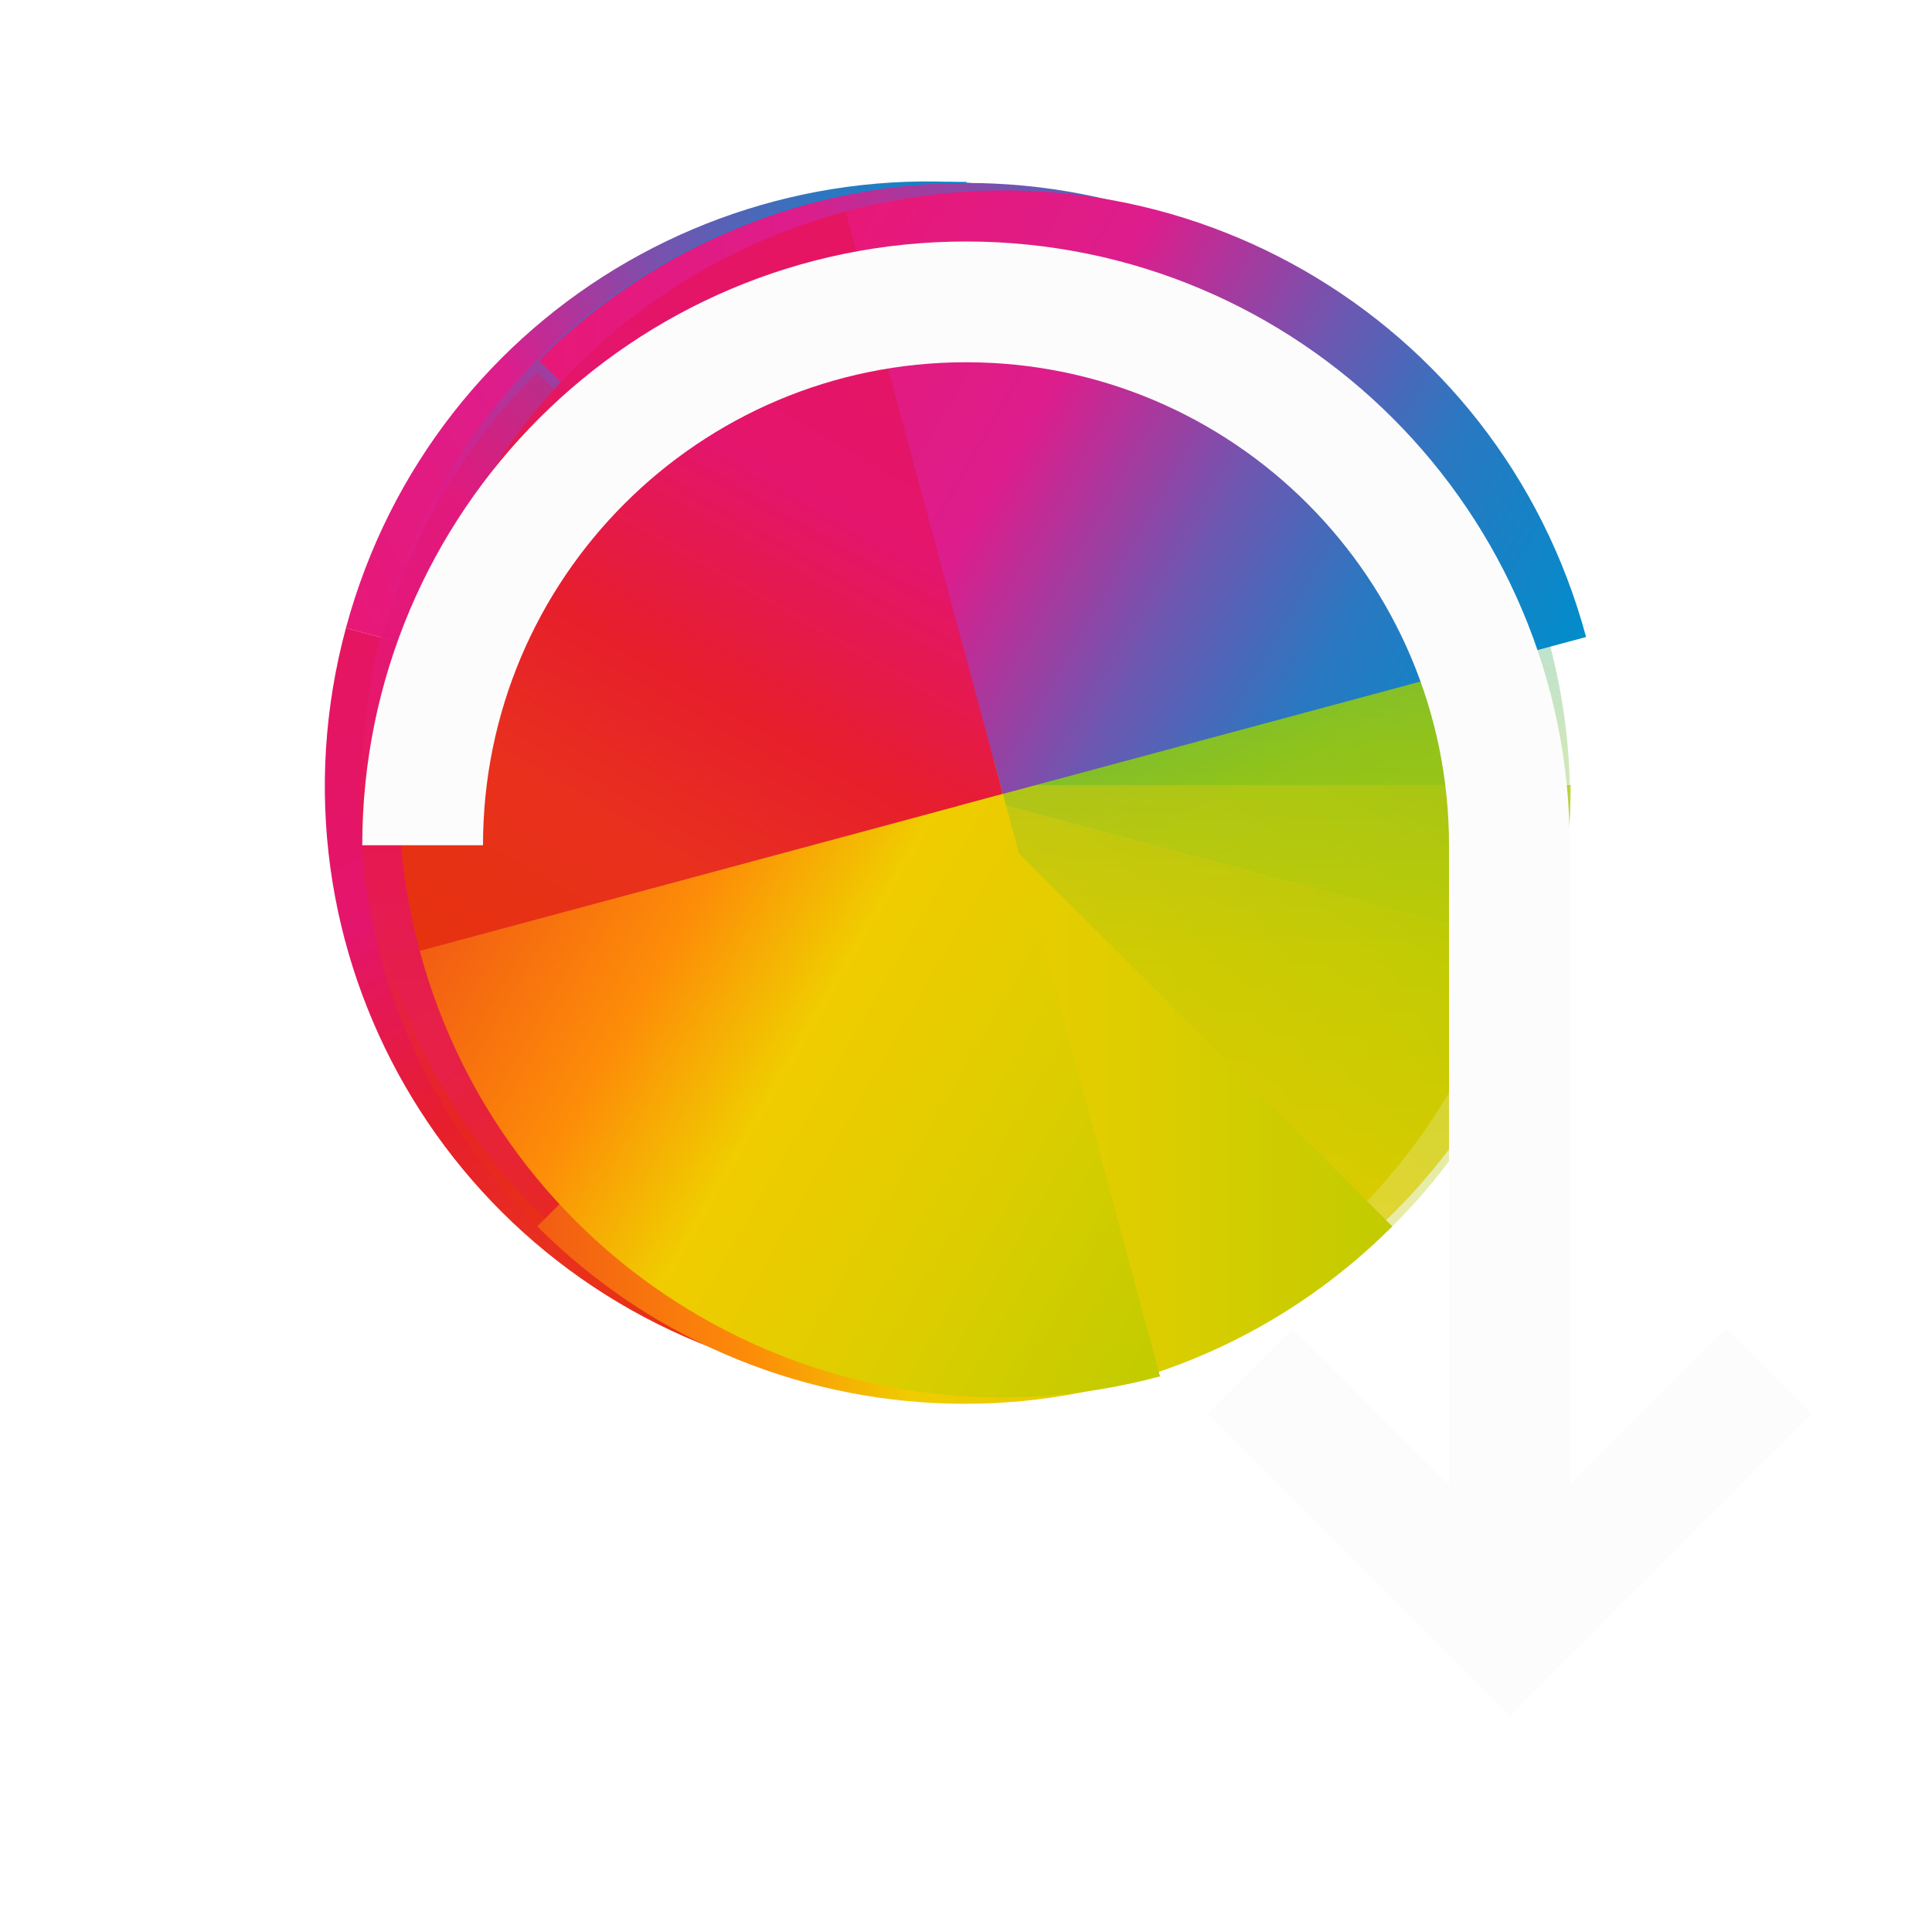 <?xml version="1.0" encoding="UTF-8"?>
<svg id="svg2" version="1.1" viewBox="0 0 16 16" xmlns="http://www.w3.org/2000/svg" xmlns:cc="http://creativecommons.org/ns#" xmlns:dc="http://purl.org/dc/elements/1.1/" xmlns:rdf="http://www.w3.org/1999/02/22-rdf-syntax-ns#" xmlns:xlink="http://www.w3.org/1999/xlink">
<defs id="defs8">
<path id="H" d="m24 8c-8.864 0-16 7.136-16 16h16v-16" fill="url(#0)"/>
<path id="I" d="m408.57 539.8c8.864 0 16-7.136 16-16h-16v16" fill="url(#3)"/>
<path id="J" d="m408.57 539.8c-8.864 0-16-7.136-16-16h16v16" fill="url(#1)"/>
<linearGradient id="3" x1="424.57" x2="408.57" y1="523.8" y2="539.8" gradientUnits="userSpaceOnUse">
<stop id="stop3346" stop-color="#c1cc00" offset="0"/>
<stop id="stop3348" stop-color="#dfcd00" offset=".312"/>
<stop id="stop3350" stop-color="#f0cc00" offset=".562"/>
<stop id="stop3352" stop-color="#fd8c08" offset=".75"/>
<stop id="stop3354" stop-color="#f25c13" offset="1"/>
</linearGradient>
<linearGradient id="0" x1="8" x2="24" y1="24" y2="8" gradientUnits="userSpaceOnUse">
<stop id="stop3357" stop-color="#e81877" offset="0"/>
<stop id="stop3359" stop-color="#dd1d8c" offset=".312"/>
<stop id="stop3361" stop-color="#6d57b1" offset=".562"/>
<stop id="stop3363" stop-color="#2a78c1" offset=".75"/>
<stop id="stop3365" stop-color="#018dcb" offset="1"/>
</linearGradient>
<linearGradient id="2" x1="424.57" x2="408.57" y1="523.8" y2="507.8" gradientUnits="userSpaceOnUse">
<stop id="stop3368" stop-color="#bec900" offset="0"/>
<stop id="stop3370" stop-color="#9ec80a" offset=".312"/>
<stop id="stop3372" stop-color="#71b93d" offset=".562"/>
<stop id="stop3374" stop-color="#35a48f" offset=".75"/>
<stop id="stop3376" stop-color="#018fca" offset="1"/>
</linearGradient>
<linearGradient id="1" x1="392.57" x2="408.57" y1="523.8" y2="539.8" gradientUnits="userSpaceOnUse">
<stop id="stop3379" stop-color="#e51561" offset="0"/>
<stop id="stop3381" stop-color="#e4156c" offset=".312"/>
<stop id="stop3383" stop-color="#e71e2c" offset=".562"/>
<stop id="stop3385" stop-color="#e8301e" offset=".75"/>
<stop id="stop3387" stop-color="#e6320e" offset="1"/>
</linearGradient>
<linearGradient id="linearGradient3480" x1="424.57" x2="408.57" y1="523.8" y2="507.8" gradientUnits="userSpaceOnUse" xlink:href="#2"/>
<linearGradient id="linearGradient3484" x1="392.57" x2="408.57" y1="523.8" y2="539.8" gradientUnits="userSpaceOnUse" xlink:href="#1"/>

</defs>
<g id="g3389" transform="matrix(.782 0 0 .781 -.597 -806.8)">
<g id="g3391" transform="matrix(.386 .104 -.104 .386 -92.63 796.68)">
<use id="use3393" transform="translate(384.57,499.8)" width="100%" height="100%" clip-path="url(#5)" xlink:href="#H"/>
<use id="use3395" width="100%" height="100%" clip-path="url(#6)" xlink:href="#J"/>
<path id="path3397" d="m408.57 507.8c8.864 0 16 7.136 16 16h-16v-16" clip-path="url(#7)" fill="url(#linearGradient3480)"/>
<use id="use3399" width="100%" height="100%" clip-path="url(#8)" xlink:href="#I"/>
</g>
<g id="g3401" transform="matrix(.4 0 0 .4 -152.43 831.84)" opacity=".7">
<use id="use3403" transform="translate(384.57,499.8)" width="100%" height="100%" clip-path="url(#9)" filter="url(#4)" xlink:href="#H"/>
<use id="use3405" width="100%" height="100%" clip-path="url(#A)" filter="url(#4)" xlink:href="#J"/>
<use id="use3407" width="100%" height="100%" clip-path="url(#B)" filter="url(#4)" xlink:href="#I"/>
<path id="path3409" d="m408.57 507.8c8.864 0 16 7.136 16 16h-16v-16" clip-path="url(#C)" fill="url(#linearGradient3480)" filter="url(#4)"/>
</g>
<use id="use3411" transform="matrix(.283 .283 -.283 .283 11 1027.8)" width="100%" height="100%" clip-path="url(#9)" opacity=".35" xlink:href="#H"/>
<path id="path3413" transform="matrix(.283 .283 -.283 .283 43.591 777.65)" d="m408.57 539.8c-8.864 0-16-7.136-16-16h16v16" clip-path="url(#A)" fill="url(#linearGradient3484)" opacity=".35"/>
<use id="use3415" transform="matrix(.283 .283 -.283 .283 43.591 777.65)" width="100%" height="100%" clip-path="url(#B)" opacity=".35" xlink:href="#I"/>
<path id="path3417" transform="matrix(.283 .283 -.283 .283 43.591 777.65)" d="m408.57 507.8c8.864 0 16 7.136 16 16h-16v-16" clip-path="url(#C)" fill="url(#linearGradient3480)" opacity=".35"/>
<g id="g3419" transform="matrix(.104 .386 -.386 .104 171.08 829.27)">
<use id="use3421" transform="translate(384.57,499.8)" width="100%" height="100%" clip-path="url(#D)" opacity=".3" xlink:href="#H"/>
<use id="use3423" width="100%" height="100%" clip-path="url(#E)" opacity=".3" xlink:href="#J"/>
<use id="use3425" width="100%" height="100%" clip-path="url(#F)" opacity=".3" xlink:href="#I"/>
<path id="path3427" d="m408.57 507.8c8.864 0 16 7.136 16 16h-16v-16" clip-path="url(#G)" fill="url(#linearGradient3480)" opacity=".3"/>
</g>
</g>
<path d="M 15 11.708 L 12.5 14.208 L 10 11.708 L 10.707 11.001 L 12 12.294 L 12 7 C 12 4.791 10.209 3 8 3 C 5.791 3 4 4.791 4 7 L 3 7 C 3 4.239 5.239 2 8 2 C 10.761 2 13 4.239 13 7 L 13 12.294 L 14.293 11.001 L 15 11.708 Z"  style="fill:#fcfcfc; fill-opacity:1; stroke:none"/>
</svg>
